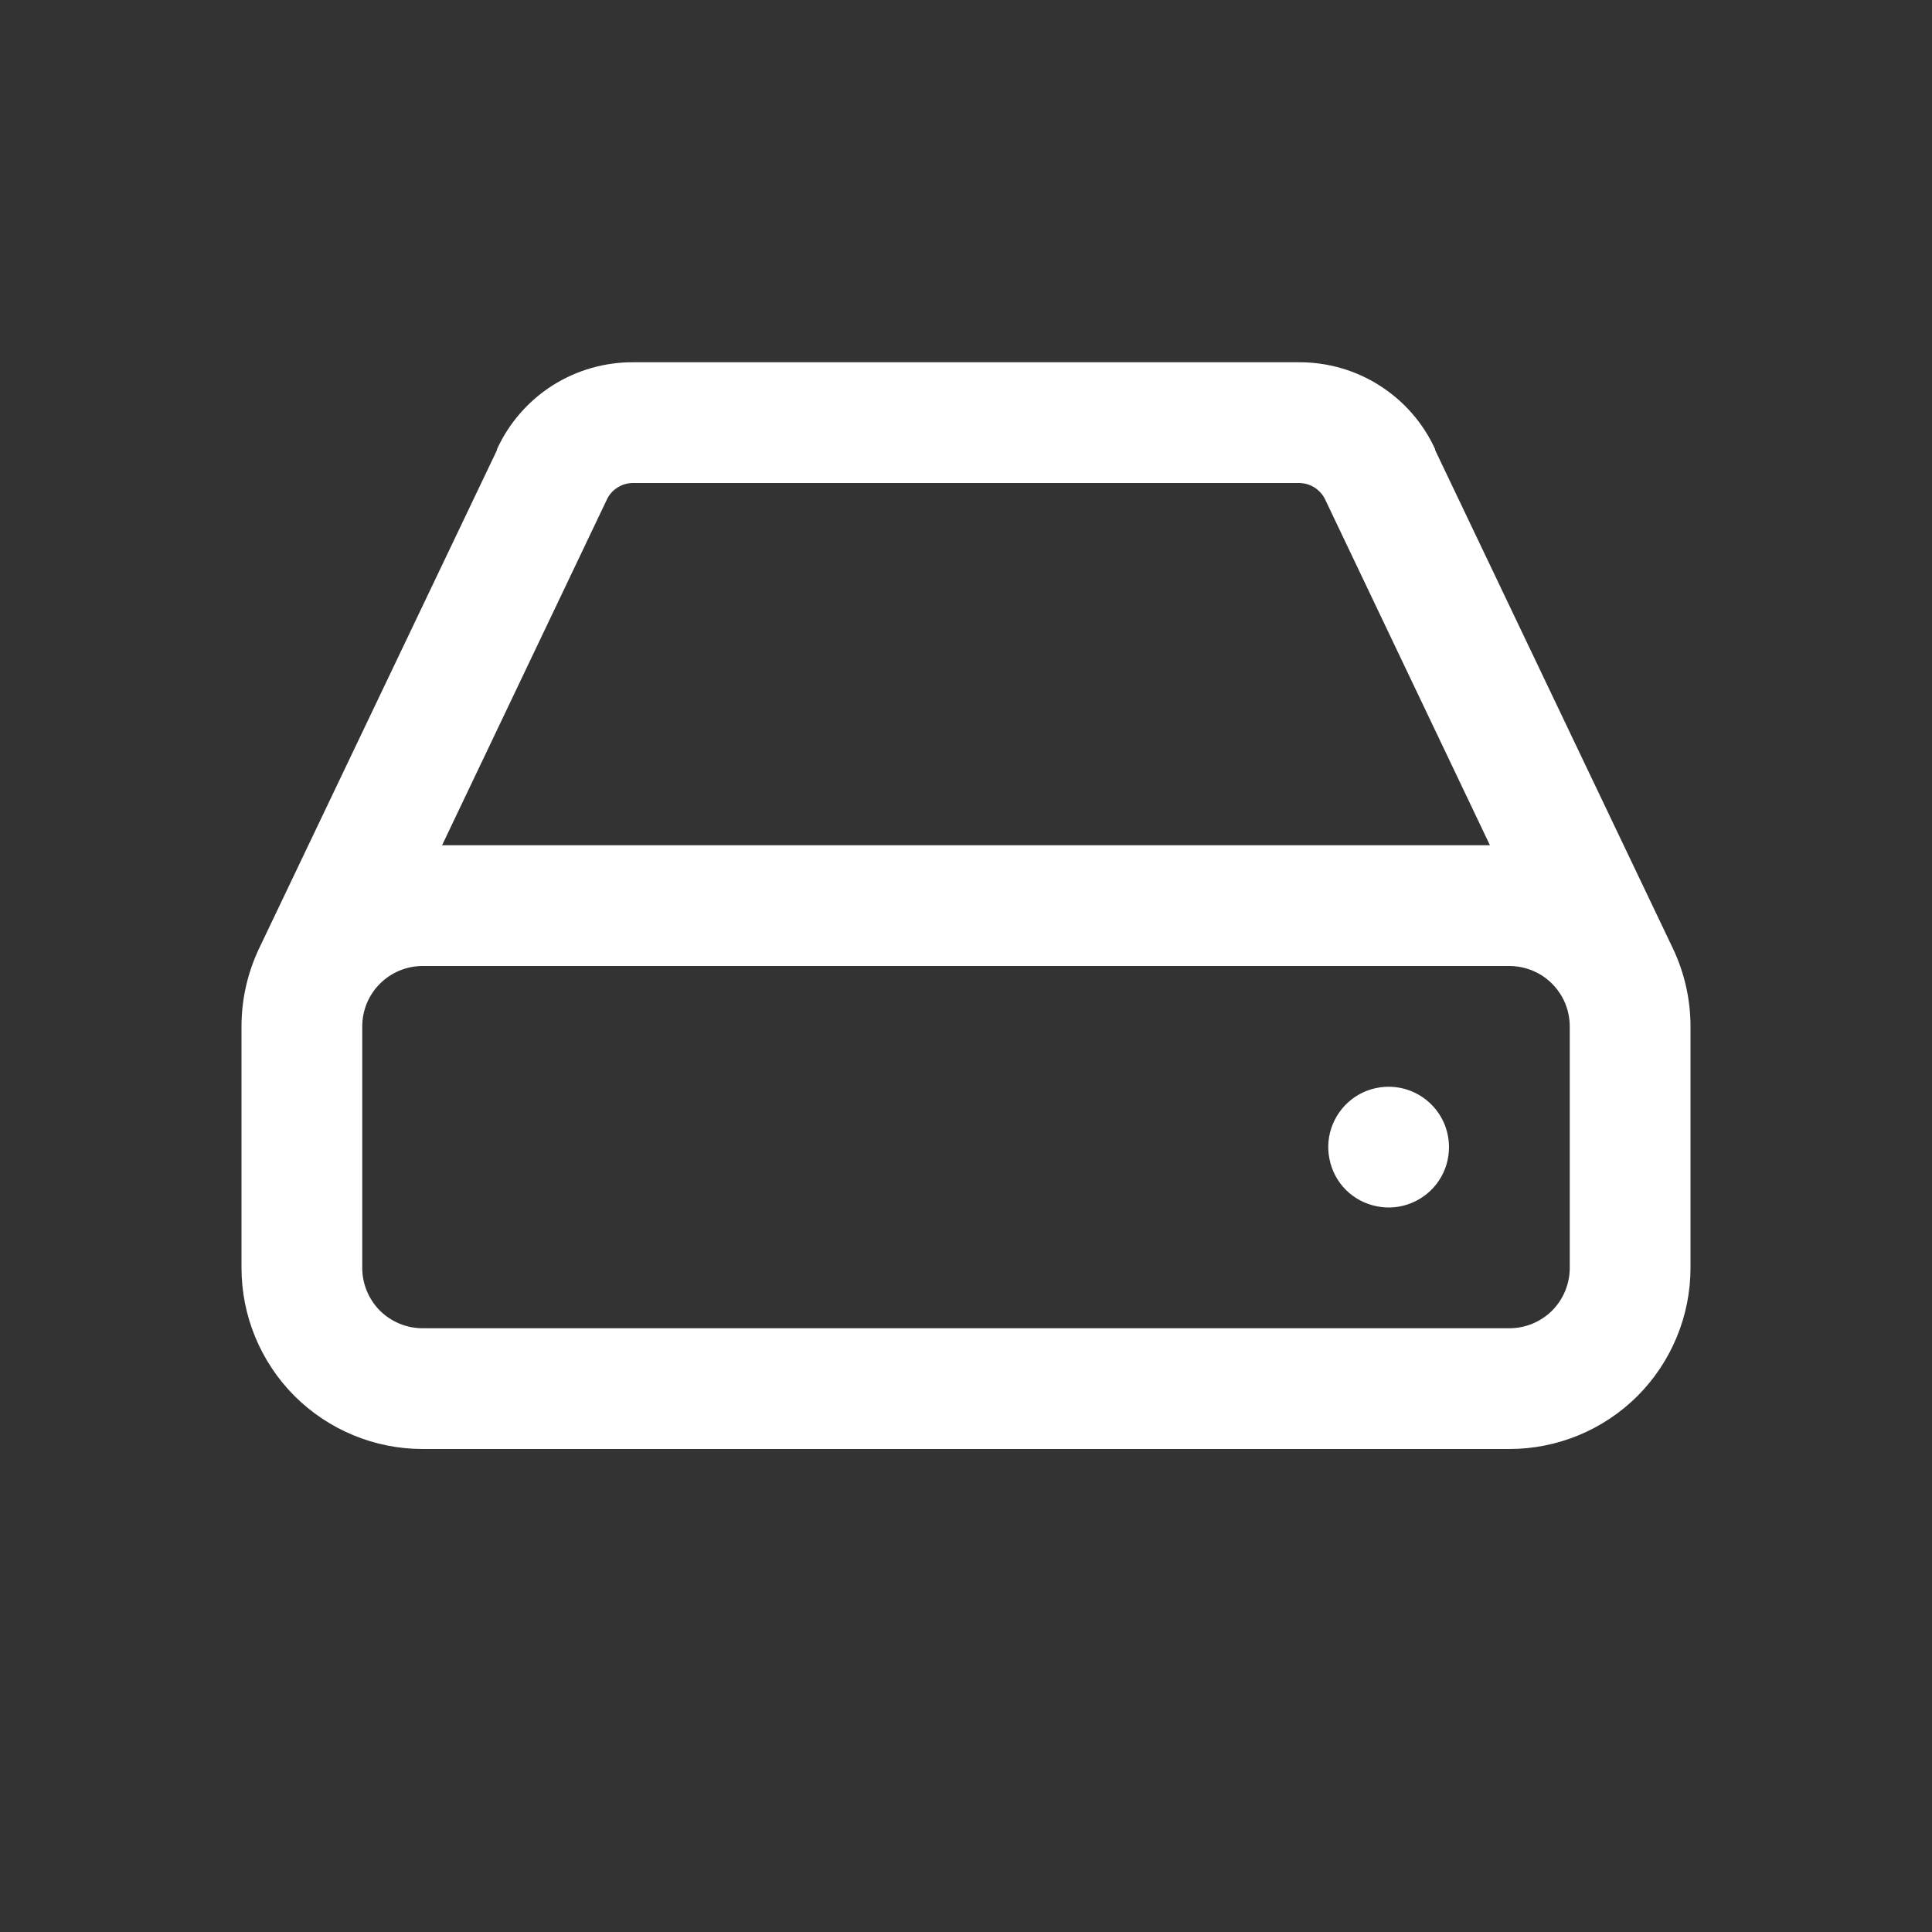 <svg width="16" height="16" viewBox="0 0 16 16" fill="none" xmlns="http://www.w3.org/2000/svg">
<rect x="0" y="0" width="16" height="16" fill="#333333" stroke="none"/>
<path d="M13.854 7.854L11.885 3.727V3.72C11.786 3.503 11.626 3.32 11.424 3.192C11.223 3.064 10.989 2.998 10.75 3H5.25C5.012 2.998 4.778 3.064 4.576 3.192C4.375 3.32 4.215 3.503 4.116 3.72V3.727L2.146 7.854C2.05 8.056 2 8.277 2 8.5V10.5C2 10.898 2.158 11.279 2.439 11.561C2.721 11.842 3.102 12 3.5 12H12.5C12.898 12 13.279 11.842 13.561 11.561C13.842 11.279 14 10.898 14 10.5V8.5C14 8.277 13.95 8.056 13.854 7.854V7.854ZM5.25 4H10.75C10.797 3.999 10.844 4.011 10.884 4.036C10.924 4.061 10.956 4.097 10.976 4.14V4.14L12.339 7H3.661L5.023 4.143C5.042 4.099 5.074 4.062 5.115 4.037C5.155 4.011 5.202 3.999 5.25 4V4ZM13 10.5C13 10.633 12.947 10.76 12.854 10.854C12.76 10.947 12.633 11 12.5 11H3.5C3.367 11 3.24 10.947 3.146 10.854C3.053 10.76 3 10.633 3 10.5V8.5C3 8.367 3.053 8.24 3.146 8.147C3.24 8.053 3.367 8 3.5 8H12.5C12.594 8 12.687 8.027 12.767 8.077C12.846 8.127 12.91 8.199 12.951 8.284C12.983 8.352 13 8.425 13 8.5V10.5ZM12 9.5C12 9.599 11.971 9.696 11.916 9.778C11.861 9.86 11.783 9.924 11.691 9.962C11.6 10 11.499 10.01 11.402 9.99C11.306 9.971 11.216 9.924 11.146 9.854C11.076 9.784 11.029 9.695 11.01 9.598C10.99 9.501 11 9.4 11.038 9.309C11.076 9.217 11.14 9.139 11.222 9.084C11.304 9.029 11.401 9 11.5 9C11.633 9 11.76 9.053 11.854 9.147C11.947 9.24 12 9.367 12 9.5Z" fill="#ffffff"/>
</svg>
